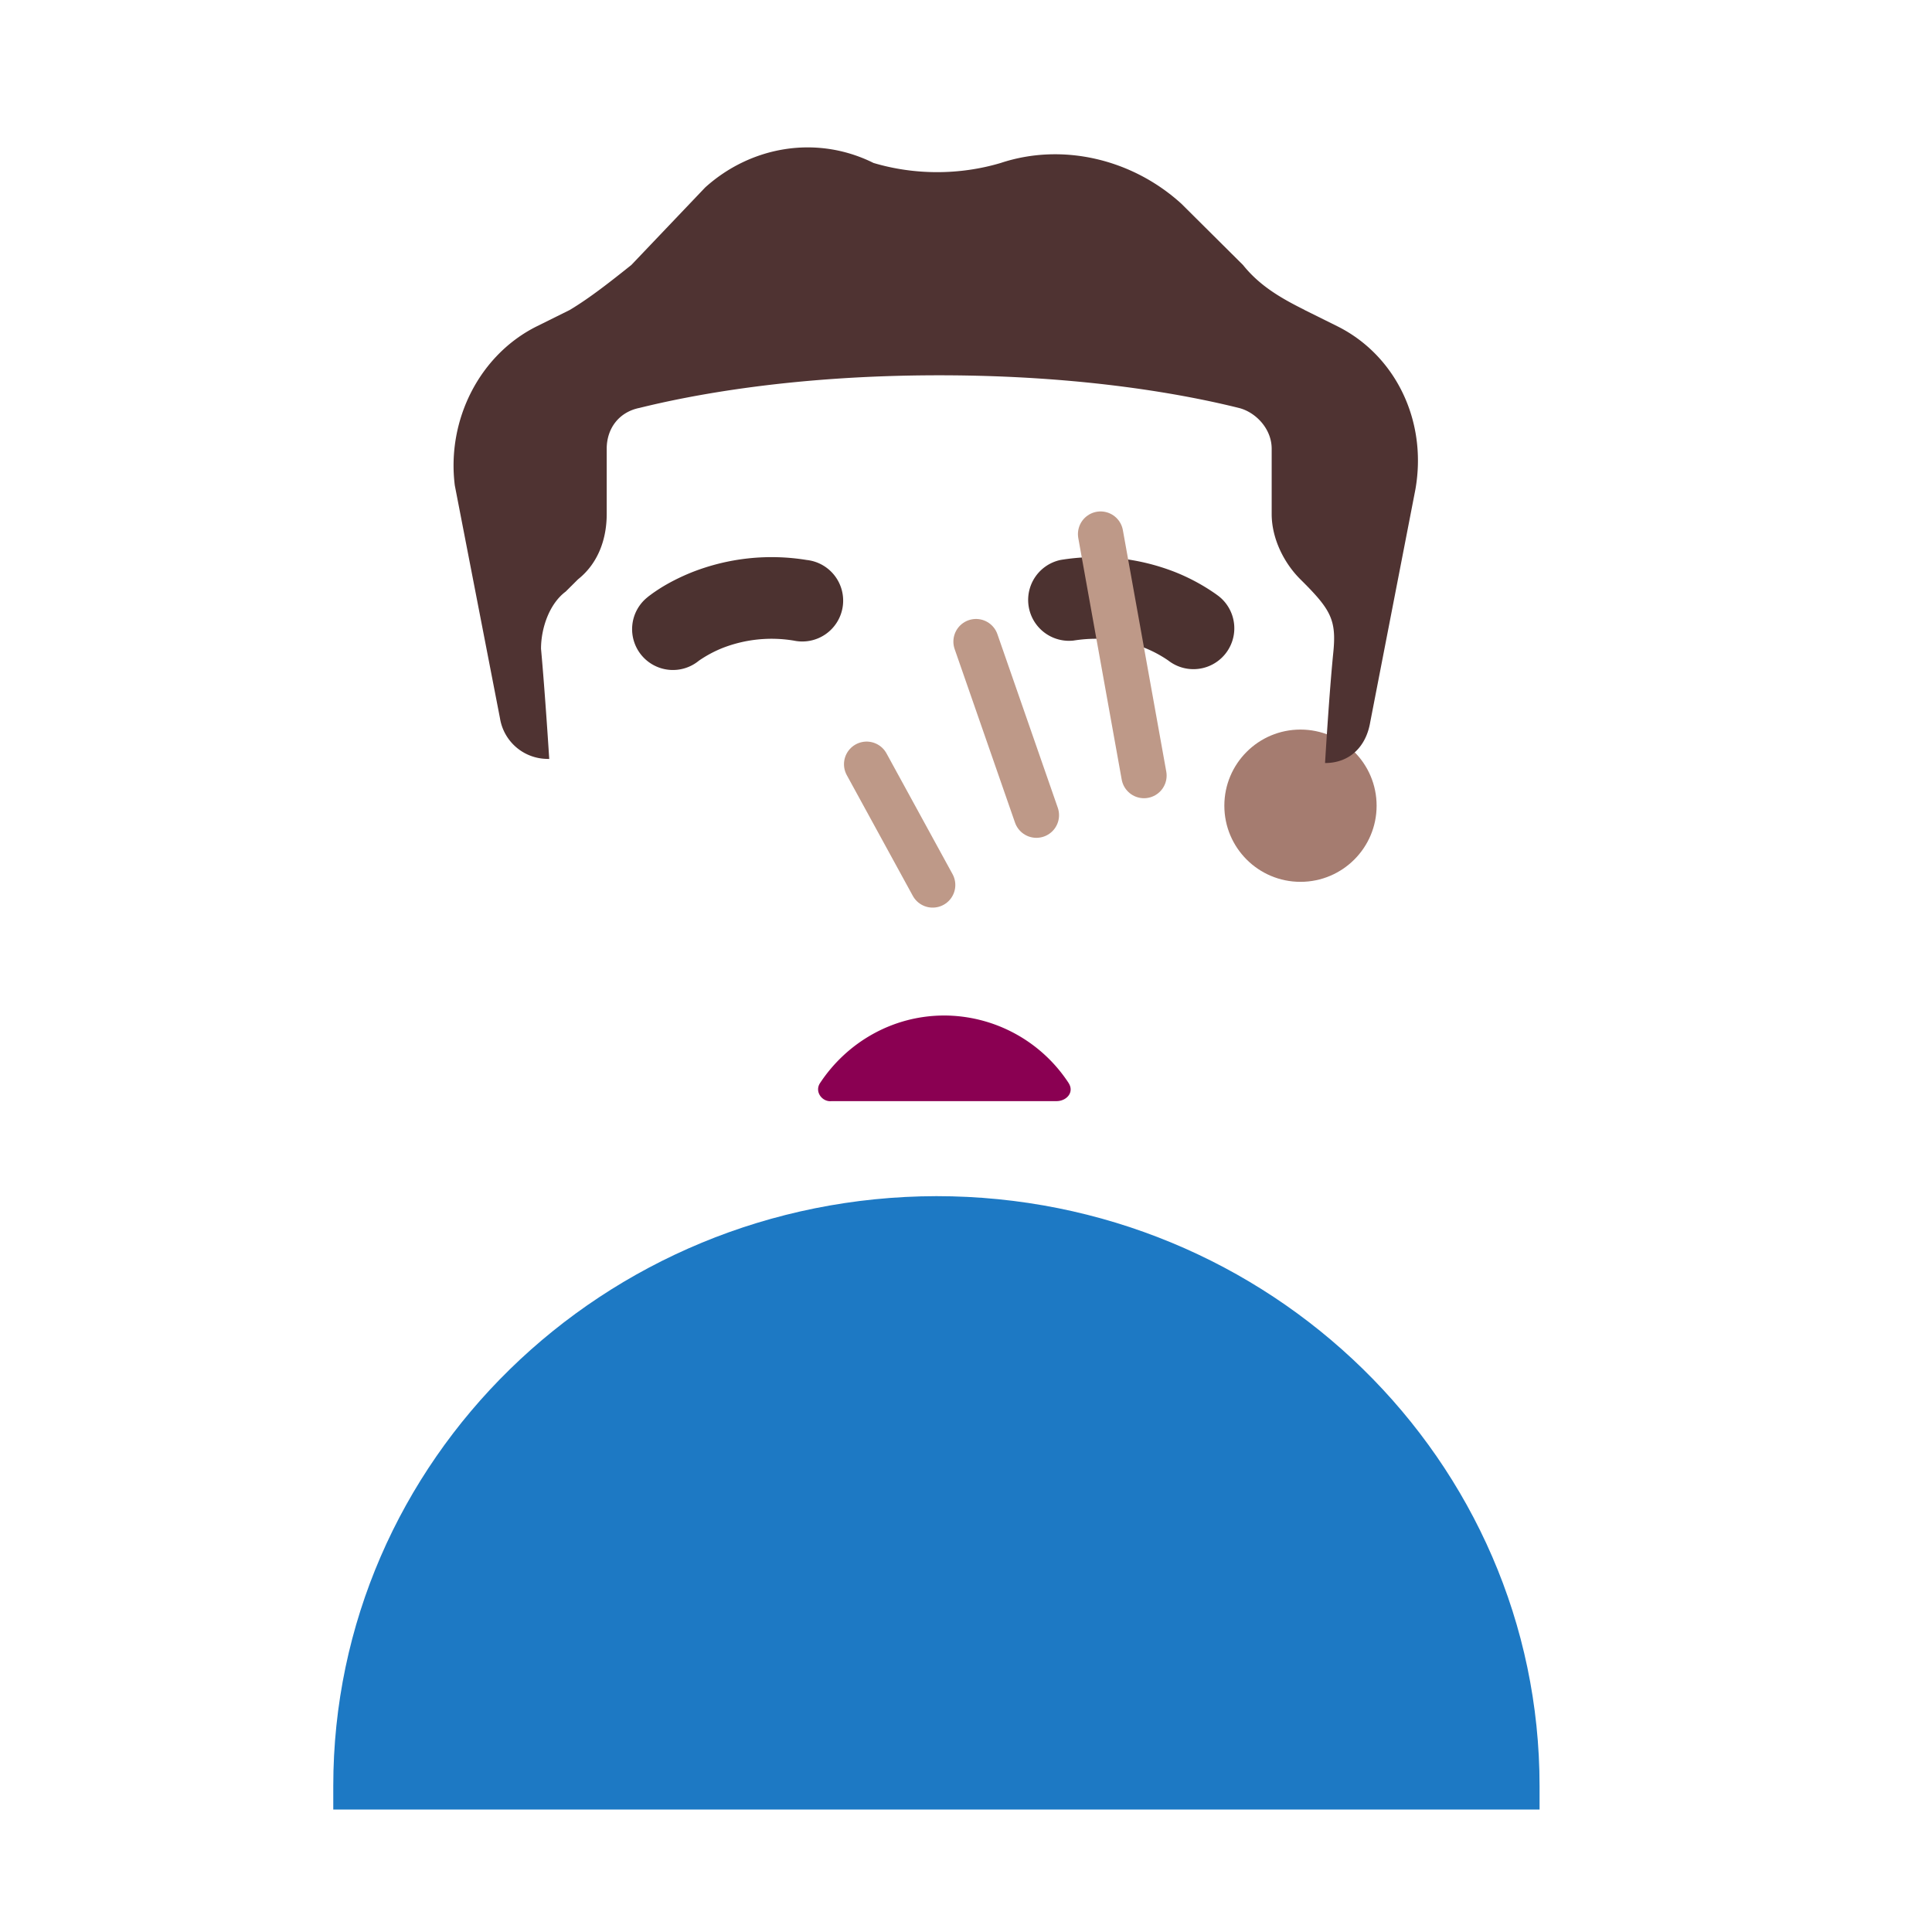 <svg xmlns="http://www.w3.org/2000/svg" width="3em" height="3em" viewBox="0 0 32 32"><g fill="none"><g filter="url(#)"><path fill="#1D79C4" d="M25.5 29.972v-.39c0-5.39-4.47-9.77-9.99-9.77c-5.52.01-9.99 4.38-9.99 9.77v.39z"/><path fill="url(#)" d="M25.5 29.972v-.39c0-5.39-4.47-9.77-9.99-9.77c-5.52.01-9.99 4.38-9.99 9.77v.39z"/></g><path fill="url(#)" d="M25.5 29.972v-.39c0-5.39-4.47-9.77-9.99-9.77c-5.52.01-9.99 4.38-9.99 9.77v.39z"/><path fill="url(#)" d="M15.535 23.333c-1.438 0-2.605-.605-2.605-1.969V17.99c0-1.365 1.167-2.471 2.605-2.471c1.439 0 2.605 1.106 2.605 2.47v3.375c0 1.364-1.166 1.969-2.605 1.969"/><path fill="url(#)" d="M15.535 23.333c-1.438 0-2.605-.605-2.605-1.969V17.99c0-1.365 1.167-2.471 2.605-2.471c1.439 0 2.605 1.106 2.605 2.47v3.375c0 1.364-1.166 1.969-2.605 1.969"/><g filter="url(#)"><circle cx="9.481" cy="13.345" r="2.116" fill="url(#)"/></g><circle cx="9.481" cy="13.345" r="2.116" fill="url(#)"/><g filter="url(#)"><circle cx="9.481" cy="13.345" r="1.261" fill="url(#)"/></g><g filter="url(#)"><circle cx="21.54" cy="13.345" r="2.116" fill="url(#)"/><circle cx="21.54" cy="13.345" r="2.116" fill="url(#)"/></g><g filter="url(#)"><circle cx="21.54" cy="13.345" r="1.261" fill="#A57C70"/><circle cx="21.54" cy="13.345" r="1.261" fill="url(#)"/><circle cx="21.54" cy="13.345" r="1.261" fill="url(#)"/></g><g filter="url(#)"><path fill="url(#)" d="m9.034 12.569l.063.002s-.068-1.082-.136-1.826c0-.338.136-.743.408-.946l.204-.203c.34-.27.476-.676.476-1.082V7.433c0-.338.204-.609.543-.676c.816-.203 2.516-.541 4.964-.541s4.147.338 4.963.54c.272.068.544.339.544.677v1.081c0 .406.204.812.476 1.082c.637.446.597.691.544 1.217a59 59 0 0 0-.136 1.825h.023l-.337 5.018c-.203 2.243-1.967 3.806-4.07 3.806h-4.069c-2.17 0-3.866-1.563-4.069-3.806z"/><path fill="url(#)" d="m9.034 12.569l.063.002s-.068-1.082-.136-1.826c0-.338.136-.743.408-.946l.204-.203c.34-.27.476-.676.476-1.082V7.433c0-.338.204-.609.543-.676c.816-.203 2.516-.541 4.964-.541s4.147.338 4.963.54c.272.068.544.339.544.677v1.081c0 .406.204.812.476 1.082c.637.446.597.691.544 1.217a59 59 0 0 0-.136 1.825h.023l-.337 5.018c-.203 2.243-1.967 3.806-4.07 3.806h-4.069c-2.17 0-3.866-1.563-4.069-3.806z"/><path fill="url(#)" d="m9.034 12.569l.063.002s-.068-1.082-.136-1.826c0-.338.136-.743.408-.946l.204-.203c.34-.27.476-.676.476-1.082V7.433c0-.338.204-.609.543-.676c.816-.203 2.516-.541 4.964-.541s4.147.338 4.963.54c.272.068.544.339.544.677v1.081c0 .406.204.812.476 1.082c.637.446.597.691.544 1.217a59 59 0 0 0-.136 1.825h.023l-.337 5.018c-.203 2.243-1.967 3.806-4.07 3.806h-4.069c-2.17 0-3.866-1.563-4.069-3.806z"/></g><path fill="url(#)" d="M8.96 10.745c0-.338.137-.743.409-.946l.204-.203c.34-.27.476-.676.476-1.082V7.433c0-.338.204-.609.543-.676c.816-.203 2.516-.541 4.964-.541s4.147.338 4.963.54c.272.068.544.339.544.677v1.081c0 .406.204.812.476 1.082c.637.446.597.691.544 1.217a59 59 0 0 0-.136 1.825h.023l-.337 5.018c-.203 2.243-1.967 3.806-4.07 3.806h-4.069c-2.17 0-3.866-1.563-4.069-3.806c-.177-2.303-.254-4.612-.464-6.91"/><path fill="url(#)" d="M8.96 10.745c0-.338.137-.743.409-.946l.204-.203c.34-.27.476-.676.476-1.082V7.433c0-.338.204-.609.543-.676c.816-.203 2.516-.541 4.964-.541s4.147.338 4.963.54c.272.068.544.339.544.677v1.081c0 .406.204.812.476 1.082c.637.446.597.691.544 1.217a59 59 0 0 0-.136 1.825h.023l-.337 5.018c-.203 2.243-1.967 3.806-4.07 3.806h-4.069c-2.17 0-3.866-1.563-4.069-3.806c-.177-2.303-.254-4.612-.464-6.91"/><path fill="url(#)" d="M8.96 10.745c0-.338.137-.743.409-.946l.204-.203c.34-.27.476-.676.476-1.082V7.433c0-.338.204-.609.543-.676c.816-.203 2.516-.541 4.964-.541s4.147.338 4.963.54c.272.068.544.339.544.677v1.081c0 .406.204.812.476 1.082c.637.446.597.691.544 1.217a59 59 0 0 0-.136 1.825h.023l-.337 5.018c-.203 2.243-1.967 3.806-4.07 3.806h-4.069c-2.17 0-3.866-1.563-4.069-3.806c-.177-2.303-.254-4.612-.464-6.91"/><path fill="url(#)" d="M8.96 10.745c0-.338.137-.743.409-.946l.204-.203c.34-.27.476-.676.476-1.082V7.433c0-.338.204-.609.543-.676c.816-.203 2.516-.541 4.964-.541s4.147.338 4.963.54c.272.068.544.339.544.677v1.081c0 .406.204.812.476 1.082c.637.446.597.691.544 1.217a59 59 0 0 0-.136 1.825h.023l-.337 5.018c-.203 2.243-1.967 3.806-4.07 3.806h-4.069c-2.17 0-3.866-1.563-4.069-3.806c-.177-2.303-.254-4.612-.464-6.91"/><g filter="url(#)"><path fill="url(#)" d="m20.523 6.216l-3.9 1.3a1.328 1.328 0 0 0 .595 2.575l3.879-.52z"/></g><g filter="url(#)"><path fill="#4F3332" d="m21.607 5.134l.544.27c.952.474 1.496 1.555 1.292 2.705l-.748 3.853c-.067.398-.33.666-.725.676h-.023s.068-1.15.136-1.825c.056-.55-.04-.717-.544-1.217c-.272-.27-.476-.676-.476-1.082V7.433c0-.338-.272-.609-.543-.676c-.816-.203-2.516-.541-4.964-.541s-4.147.338-4.963.54c-.34.068-.544.339-.544.677v1.081c0 .406-.136.812-.476 1.082l-.204.203c-.272.203-.408.608-.408.946c.068.744.136 1.826.136 1.826l-.062-.002a.8.8 0 0 1-.754-.674L7.533 8.04c-.136-1.082.408-2.163 1.36-2.636l.544-.27c.34-.204.68-.474 1.02-.745l1.223-1.284c.748-.676 1.836-.879 2.788-.406c.68.203 1.428.203 2.108 0c1.02-.338 2.176-.067 2.992.676l1.02 1.014c.271.338.611.541 1.02.744"/><path fill="url(#)" d="m21.607 5.134l.544.27c.952.474 1.496 1.555 1.292 2.705l-.748 3.853c-.067.398-.33.666-.725.676h-.023s.068-1.15.136-1.825c.056-.55-.04-.717-.544-1.217c-.272-.27-.476-.676-.476-1.082V7.433c0-.338-.272-.609-.543-.676c-.816-.203-2.516-.541-4.964-.541s-4.147.338-4.963.54c-.34.068-.544.339-.544.677v1.081c0 .406-.136.812-.476 1.082l-.204.203c-.272.203-.408.608-.408.946c.068.744.136 1.826.136 1.826l-.062-.002a.8.8 0 0 1-.754-.674L7.533 8.04c-.136-1.082.408-2.163 1.36-2.636l.544-.27c.34-.204.68-.474 1.02-.745l1.223-1.284c.748-.676 1.836-.879 2.788-.406c.68.203 1.428.203 2.108 0c1.02-.338 2.176-.067 2.992.676l1.02 1.014c.271.338.611.541 1.02.744"/><path fill="url(#)" d="m21.607 5.134l.544.27c.952.474 1.496 1.555 1.292 2.705l-.748 3.853c-.067.398-.33.666-.725.676h-.023s.068-1.15.136-1.825c.056-.55-.04-.717-.544-1.217c-.272-.27-.476-.676-.476-1.082V7.433c0-.338-.272-.609-.543-.676c-.816-.203-2.516-.541-4.964-.541s-4.147.338-4.963.54c-.34.068-.544.339-.544.677v1.081c0 .406-.136.812-.476 1.082l-.204.203c-.272.203-.408.608-.408.946c.068.744.136 1.826.136 1.826l-.062-.002a.8.8 0 0 1-.754-.674L7.533 8.04c-.136-1.082.408-2.163 1.36-2.636l.544-.27c.34-.204.68-.474 1.02-.745l1.223-1.284c.748-.676 1.836-.879 2.788-.406c.68.203 1.428.203 2.108 0c1.02-.338 2.176-.067 2.992.676l1.02 1.014c.271.338.611.541 1.02.744"/><path fill="url(#)" d="m21.607 5.134l.544.27c.952.474 1.496 1.555 1.292 2.705l-.748 3.853c-.067.398-.33.666-.725.676h-.023s.068-1.15.136-1.825c.056-.55-.04-.717-.544-1.217c-.272-.27-.476-.676-.476-1.082V7.433c0-.338-.272-.609-.543-.676c-.816-.203-2.516-.541-4.964-.541s-4.147.338-4.963.54c-.34.068-.544.339-.544.677v1.081c0 .406-.136.812-.476 1.082l-.204.203c-.272.203-.408.608-.408.946c.068.744.136 1.826.136 1.826l-.062-.002a.8.8 0 0 1-.754-.674L7.533 8.04c-.136-1.082.408-2.163 1.36-2.636l.544-.27c.34-.204.68-.474 1.02-.745l1.223-1.284c.748-.676 1.836-.879 2.788-.406c.68.203 1.428.203 2.108 0c1.02-.338 2.176-.067 2.992.676l1.02 1.014c.271.338.611.541 1.02.744"/><path fill="url(#)" d="m21.607 5.134l.544.27c.952.474 1.496 1.555 1.292 2.705l-.748 3.853c-.067.398-.33.666-.725.676h-.023s.068-1.15.136-1.825c.056-.55-.04-.717-.544-1.217c-.272-.27-.476-.676-.476-1.082V7.433c0-.338-.272-.609-.543-.676c-.816-.203-2.516-.541-4.964-.541s-4.147.338-4.963.54c-.34.068-.544.339-.544.677v1.081c0 .406-.136.812-.476 1.082l-.204.203c-.272.203-.408.608-.408.946c.068.744.136 1.826.136 1.826l-.062-.002a.8.8 0 0 1-.754-.674L7.533 8.04c-.136-1.082.408-2.163 1.36-2.636l.544-.27c.34-.204.68-.474 1.02-.745l1.223-1.284c.748-.676 1.836-.879 2.788-.406c.68.203 1.428.203 2.108 0c1.02-.338 2.176-.067 2.992.676l1.02 1.014c.271.338.611.541 1.02.744"/></g><g filter="url(#)"><path fill="#4C3230" d="M20.214 9.897h-.002l-.002-.003l-.006-.004l-.015-.013l-.046-.034a3.3 3.3 0 0 0-.683-.369a3.6 3.6 0 0 0-1.891-.2a.677.677 0 0 0 .21 1.336c.505-.08.909.013 1.184.122a2 2 0 0 1 .38.203l.01.007a.677.677 0 0 0 .86-1.045"/><path fill="url(#)" d="M20.214 9.897h-.002l-.002-.003l-.006-.004l-.015-.013l-.046-.034a3.3 3.3 0 0 0-.683-.369a3.6 3.6 0 0 0-1.891-.2a.677.677 0 0 0 .21 1.336c.505-.08.909.013 1.184.122a2 2 0 0 1 .38.203l.01.007a.677.677 0 0 0 .86-1.045"/></g><g filter="url(#)"><path fill="#4C3230" d="M10.716 9.898h.002l.002-.003l.006-.004l.015-.013l.046-.034q.055-.041.15-.102c.126-.079.306-.177.532-.267a3.6 3.6 0 0 1 1.892-.2a.677.677 0 1 1-.21 1.336a2.24 2.24 0 0 0-1.184.122a2 2 0 0 0-.391.21a.676.676 0 0 1-.86-1.044"/><path fill="url(#)" d="M10.716 9.898h.002l.002-.003l.006-.004l.015-.013l.046-.034q.055-.041.15-.102c.126-.079.306-.177.532-.267a3.6 3.6 0 0 1 1.892-.2a.677.677 0 1 1-.21 1.336a2.24 2.24 0 0 0-1.184.122a2 2 0 0 0-.391.21a.676.676 0 0 1-.86-1.044"/></g><g filter="url(#)"><path stroke="url(#)" stroke-linecap="round" stroke-width=".5" d="M17.604 9.714c.545-.095 1.608-.068 2.344.504"/></g><g filter="url(#)"><path stroke="url(#)" stroke-linecap="round" stroke-width=".5" d="M10.988 10.371c.415-.366 1.32-.752 2.443-.573"/></g><g filter="url(#)"><path stroke="url(#)" stroke-linecap="round" stroke-width=".25" d="M9.753 7.246v1.138c-.01.189-.089.61-.327.788"/></g><path fill="url(#)" d="M21.106 14.284a2 2 0 0 0 1.09-.373v1.123a2.62 2.62 0 0 1-1.616 2.435c.205-.437.346-.914.417-1.423z"/><path fill="url(#)" d="M21.106 14.284a2 2 0 0 0 1.09-.373v1.123a2.62 2.62 0 0 1-1.616 2.435c.205-.437.346-.914.417-1.423z"/><g filter="url(#)"><path fill="url(#)" d="M16.95 8.508a.946.946 0 0 1 1.108.75l.356 1.849l-.086-1.383a.946.946 0 1 1 1.888-.117l.197 3.17l.327-.675a.989.989 0 1 1 1.78.863l-.817 1.684c-.174.42-.182.807-.19 1.218c-.009.374-.017.767-.152 1.221c-.236.796-.707 1.434-.913 1.653l-2.634.752c-2.028-.497-2.646-1.652-2.982-2.62a13 13 0 0 0-.659-1.585l-1.161-2.238a.946.946 0 1 1 1.678-.871l.194.371l-.463-1.348a.946.946 0 1 1 1.79-.614l.404 1.18l-.414-2.152a.946.946 0 0 1 .75-1.108"/></g><g filter="url(#)"><path fill="url(#)" fill-rule="evenodd" d="M14.575 12.542c.15.109.184.319.074.469a2.02 2.02 0 0 1-1.641.828a2.05 2.05 0 0 1-1.639-.824a.336.336 0 1 1 .538-.403c.256.34.656.555 1.1.555c.457 0 .855-.216 1.099-.551a.337.337 0 0 1 .47-.075" clip-rule="evenodd"/></g><path fill="#8A0052" d="M17.701 17.94a2.47 2.47 0 0 0-2.06-1.12c-.861 0-1.618.45-2.059 1.12c-.095.144.039.317.192.298H17.5c.164 0 .297-.144.201-.297"/><g filter="url(#)"><path fill="url(#)" d="M17.678 7.71a1.1 1.1 0 0 1 1.288.871l.415 2.15l-.1-1.608a1.1 1.1 0 1 1 2.195-.136l.23 3.687l.38-.785a1.15 1.15 0 1 1 2.07 1.004l-.95 1.957c-.203.49-.212.94-.222 1.417c-.01.436-.019.893-.176 1.421c-.275.925-.823 1.667-1.062 1.922l-3.063.875c-2.36-.578-3.078-1.922-3.469-3.047a15.5 15.5 0 0 0-.765-1.844l-1.351-2.602a1.1 1.1 0 0 1 1.952-1.014l.225.432l-.539-1.568a1.1 1.1 0 0 1 2.081-.714l.471 1.372l-.482-2.502a1.1 1.1 0 0 1 .872-1.289"/><path fill="url(#)" d="M17.678 7.71a1.1 1.1 0 0 1 1.288.871l.415 2.15l-.1-1.608a1.1 1.1 0 1 1 2.195-.136l.23 3.687l.38-.785a1.15 1.15 0 1 1 2.07 1.004l-.95 1.957c-.203.49-.212.94-.222 1.417c-.01.436-.019.893-.176 1.421c-.275.925-.823 1.667-1.062 1.922l-3.063.875c-2.36-.578-3.078-1.922-3.469-3.047a15.5 15.5 0 0 0-.765-1.844l-1.351-2.602a1.1 1.1 0 0 1 1.952-1.014l.225.432l-.539-1.568a1.1 1.1 0 0 1 2.081-.714l.471 1.372l-.482-2.502a1.1 1.1 0 0 1 .872-1.289"/><path fill="url(#)" d="M17.678 7.71a1.1 1.1 0 0 1 1.288.871l.415 2.15l-.1-1.608a1.1 1.1 0 1 1 2.195-.136l.23 3.687l.38-.785a1.15 1.15 0 1 1 2.07 1.004l-.95 1.957c-.203.49-.212.94-.222 1.417c-.01.436-.019.893-.176 1.421c-.275.925-.823 1.667-1.062 1.922l-3.063.875c-2.36-.578-3.078-1.922-3.469-3.047a15.5 15.5 0 0 0-.765-1.844l-1.351-2.602a1.1 1.1 0 0 1 1.952-1.014l.225.432l-.539-1.568a1.1 1.1 0 0 1 2.081-.714l.471 1.372l-.482-2.502a1.1 1.1 0 0 1 .872-1.289"/><path fill="url(#)" d="M17.678 7.71a1.1 1.1 0 0 1 1.288.871l.415 2.15l-.1-1.608a1.1 1.1 0 1 1 2.195-.136l.23 3.687l.38-.785a1.15 1.15 0 1 1 2.07 1.004l-.95 1.957c-.203.49-.212.94-.222 1.417c-.01.436-.019.893-.176 1.421c-.275.925-.823 1.667-1.062 1.922l-3.063.875c-2.36-.578-3.078-1.922-3.469-3.047a15.5 15.5 0 0 0-.765-1.844l-1.351-2.602a1.1 1.1 0 0 1 1.952-1.014l.225.432l-.539-1.568a1.1 1.1 0 0 1 2.081-.714l.471 1.372l-.482-2.502a1.1 1.1 0 0 1 .872-1.289"/><path fill="url(#)" d="M17.678 7.71a1.1 1.1 0 0 1 1.288.871l.415 2.15l-.1-1.608a1.1 1.1 0 1 1 2.195-.136l.23 3.687l.38-.785a1.15 1.15 0 1 1 2.07 1.004l-.95 1.957c-.203.49-.212.94-.222 1.417c-.01.436-.019.893-.176 1.421c-.275.925-.823 1.667-1.062 1.922l-3.063.875c-2.36-.578-3.078-1.922-3.469-3.047a15.5 15.5 0 0 0-.765-1.844l-1.351-2.602a1.1 1.1 0 0 1 1.952-1.014l.225.432l-.539-1.568a1.1 1.1 0 0 1 2.081-.714l.471 1.372l-.482-2.502a1.1 1.1 0 0 1 .872-1.289"/></g><path fill="url(#)" d="M17.678 7.71a1.1 1.1 0 0 1 1.288.871l.415 2.15l-.1-1.608a1.1 1.1 0 1 1 2.195-.136l.23 3.687l.38-.785a1.15 1.15 0 1 1 2.07 1.004l-.95 1.957c-.203.49-.212.94-.222 1.417c-.01.436-.019.893-.176 1.421c-.275.925-.823 1.667-1.062 1.922l-3.063.875c-2.36-.578-3.078-1.922-3.469-3.047a15.5 15.5 0 0 0-.765-1.844l-1.351-2.602a1.1 1.1 0 0 1 1.952-1.014l.225.432l-.539-1.568a1.1 1.1 0 0 1 2.081-.714l.471 1.372l-.482-2.502a1.1 1.1 0 0 1 .872-1.289"/><path fill="url(#)" d="M17.678 7.71a1.1 1.1 0 0 1 1.288.871l.415 2.15l-.1-1.608a1.1 1.1 0 1 1 2.195-.136l.23 3.687l.38-.785a1.15 1.15 0 1 1 2.07 1.004l-.95 1.957c-.203.49-.212.94-.222 1.417c-.01.436-.019.893-.176 1.421c-.275.925-.823 1.667-1.062 1.922l-3.063.875c-2.36-.578-3.078-1.922-3.469-3.047a15.5 15.5 0 0 0-.765-1.844l-1.351-2.602a1.1 1.1 0 0 1 1.952-1.014l.225.432l-.539-1.568a1.1 1.1 0 0 1 2.081-.714l.471 1.372l-.482-2.502a1.1 1.1 0 0 1 .872-1.289"/><path fill="url(#)" d="M17.678 7.71a1.1 1.1 0 0 1 1.288.871l.415 2.15l-.1-1.608a1.1 1.1 0 1 1 2.195-.136l.23 3.687l.38-.785a1.15 1.15 0 1 1 2.07 1.004l-.95 1.957c-.203.49-.212.94-.222 1.417c-.01.436-.019.893-.176 1.421c-.275.925-.823 1.667-1.062 1.922l-3.063.875c-2.36-.578-3.078-1.922-3.469-3.047a15.5 15.5 0 0 0-.765-1.844l-1.351-2.602a1.1 1.1 0 0 1 1.952-1.014l.225.432l-.539-1.568a1.1 1.1 0 0 1 2.081-.714l.471 1.372l-.482-2.502a1.1 1.1 0 0 1 .872-1.289"/><path fill="url(#)" d="M17.678 7.71a1.1 1.1 0 0 1 1.288.871l.415 2.15l-.1-1.608a1.1 1.1 0 1 1 2.195-.136l.23 3.687l.38-.785a1.15 1.15 0 1 1 2.07 1.004l-.95 1.957c-.203.49-.212.94-.222 1.417c-.01.436-.019.893-.176 1.421c-.275.925-.823 1.667-1.062 1.922l-3.063.875c-2.36-.578-3.078-1.922-3.469-3.047a15.5 15.5 0 0 0-.765-1.844l-1.351-2.602a1.1 1.1 0 0 1 1.952-1.014l.225.432l-.539-1.568a1.1 1.1 0 0 1 2.081-.714l.471 1.372l-.482-2.502a1.1 1.1 0 0 1 .872-1.289"/><path fill="url(#)" d="M17.678 7.71a1.1 1.1 0 0 1 1.288.871l.415 2.15l-.1-1.608a1.1 1.1 0 1 1 2.195-.136l.23 3.687l.38-.785a1.15 1.15 0 1 1 2.07 1.004l-.95 1.957c-.203.49-.212.94-.222 1.417c-.01.436-.019.893-.176 1.421c-.275.925-.823 1.667-1.062 1.922l-3.063.875c-2.36-.578-3.078-1.922-3.469-3.047a15.5 15.5 0 0 0-.765-1.844l-1.351-2.602a1.1 1.1 0 0 1 1.952-1.014l.225.432l-.539-1.568a1.1 1.1 0 0 1 2.081-.714l.471 1.372l-.482-2.502a1.1 1.1 0 0 1 .872-1.289"/><path fill="url(#)" d="M17.39 20.468a.25.25 0 0 1 .182-.302l4.733-1.205a.25.25 0 0 1 .305.184l.274 1.13l-5.229 1.267z"/><path fill="url(#)" d="M17.39 20.468a.25.25 0 0 1 .182-.302l4.733-1.205a.25.25 0 0 1 .305.184l.274 1.13l-5.229 1.267z"/><path fill="url(#)" d="M16.827 22.542a1 1 0 0 1 .723-1.221l5.303-1.339a1 1 0 0 1 1.213.718l2.414 9.29h-7.719z"/><path fill="url(#)" d="M16.827 22.542a1 1 0 0 1 .723-1.221l5.303-1.339a1 1 0 0 1 1.213.718l2.414 9.29h-7.719z"/><path fill="url(#)" d="M16.827 22.542a1 1 0 0 1 .723-1.221l5.303-1.339a1 1 0 0 1 1.213.718l2.414 9.29h-7.719z"/><path fill="url(#)" d="M16.827 22.542a1 1 0 0 1 .723-1.221l5.303-1.339a1 1 0 0 1 1.213.718l2.414 9.29h-7.719z"/><g filter="url(#)"><path stroke="#BE9988" stroke-linecap="round" stroke-width=".75" d="m18.229 8.846l.719 4"/></g><g filter="url(#)"><path stroke="#BE9988" stroke-linecap="round" stroke-width=".75" d="m16.166 10.627l1 2.875"/></g><g filter="url(#)"><path stroke="#BE9988" stroke-linecap="round" stroke-width=".75" d="m14.354 12.658l1.094 2"/></g><g filter="url(#)"><path stroke="url(#)" stroke-linecap="round" stroke-width=".75" d="m23.386 12.532l-.937 1.89a3.56 3.56 0 0 0-.36 1.782c.079.968-.265 1.828-.64 2.234"/></g><g filter="url(#)"><path stroke="url(#)" stroke-linecap="round" stroke-width=".75" d="m20.59 8.844l.671 8.438"/></g><defs><radialGradient id="" cx="0" cy="0" r="1" gradientTransform="matrix(-6.387 2.453 -5.572 -14.508 20.895 26.375)" gradientUnits="userSpaceOnUse"><stop offset=".52" stop-color="#1D6FC7"/><stop offset="1" stop-color="#1D6FC7" stop-opacity="0"/></radialGradient><radialGradient id="" cx="0" cy="0" r="1" gradientTransform="matrix(0 4.844 -6.978 0 15.51 18.173)" gradientUnits="userSpaceOnUse"><stop offset=".503" stop-color="#115284"/><stop offset="1" stop-color="#115284" stop-opacity="0"/></radialGradient><radialGradient id="" cx="0" cy="0" r="1" gradientTransform="matrix(2.328 3.406 -3.857 2.636 14.223 20.723)" gradientUnits="userSpaceOnUse"><stop offset=".191" stop-color="#804760"/><stop offset=".878" stop-color="#966B73"/></radialGradient><radialGradient id="" cx="0" cy="0" r="1" gradientTransform="matrix(2.224 0 0 3.893 7.364 13.345)" gradientUnits="userSpaceOnUse"><stop offset=".351" stop-color="#865D5F"/><stop offset="1" stop-color="#76594A"/></radialGradient><radialGradient id="" cx="0" cy="0" r="1" gradientTransform="rotate(-124.98 8.766 5.262)scale(2.1)" gradientUnits="userSpaceOnUse"><stop offset=".34" stop-color="#834E63"/><stop offset="1" stop-color="#834E63" stop-opacity="0"/></radialGradient><radialGradient id="" cx="0" cy="0" r="1" gradientTransform="matrix(1.048 -.763 .871 1.196 22.011 13.01)" gradientUnits="userSpaceOnUse"><stop offset=".543" stop-color="#8F6459"/><stop offset="1" stop-color="#8F6459" stop-opacity="0"/></radialGradient><radialGradient id="" cx="0" cy="0" r="1" gradientTransform="matrix(1.041 -1.915 1.121 .609 21.487 14.386)" gradientUnits="userSpaceOnUse"><stop offset=".755" stop-color="#8A5D55" stop-opacity="0"/><stop offset=".916" stop-color="#8A5D55"/></radialGradient><radialGradient id="" cx="0" cy="0" r="1" gradientTransform="matrix(.329 .325 -.419 .424 21.54 13.345)" gradientUnits="userSpaceOnUse"><stop stop-color="#895F52"/><stop offset="1" stop-color="#895F52" stop-opacity="0"/></radialGradient><radialGradient id="" cx="0" cy="0" r="1" gradientTransform="matrix(0 -1.657 2.039 0 18.473 11.733)" gradientUnits="userSpaceOnUse"><stop stop-color="#AB7773"/><stop offset="1" stop-color="#AB7773" stop-opacity="0"/></radialGradient><radialGradient id="" cx="0" cy="0" r="1" gradientTransform="matrix(0 -1.742 2.166 0 12.695 11.903)" gradientUnits="userSpaceOnUse"><stop stop-color="#8F5D65"/><stop offset="1" stop-color="#8F5D65" stop-opacity="0"/></radialGradient><radialGradient id="" cx="0" cy="0" r="1" gradientTransform="matrix(0 10.557 -13.085 0 15.336 11.401)" gradientUnits="userSpaceOnUse"><stop offset=".554" stop-color="#864C6D" stop-opacity="0"/><stop offset="1" stop-color="#8E508F"/></radialGradient><radialGradient id="" cx="0" cy="0" r="1" gradientTransform="rotate(-129.472 12.583 4.668)scale(4.817 3.946)" gradientUnits="userSpaceOnUse"><stop stop-color="#824D63"/><stop offset="1" stop-color="#824D63" stop-opacity="0"/></radialGradient><radialGradient id="" cx="0" cy="0" r="1" gradientTransform="matrix(1.011 -3.748 1.39 .375 21.007 8.14)" gradientUnits="userSpaceOnUse"><stop stop-color="#554042"/><stop offset="1" stop-color="#554042" stop-opacity="0"/></radialGradient><radialGradient id="" cx="0" cy="0" r="1" gradientTransform="matrix(4.848 .446 -.24 2.607 18.925 5.91)" gradientUnits="userSpaceOnUse"><stop offset=".122" stop-color="#644949"/><stop offset="1" stop-color="#644949" stop-opacity="0"/></radialGradient><radialGradient id="" cx="0" cy="0" r="1" gradientTransform="matrix(0 2.128 -3.296 0 15.499 2.442)" gradientUnits="userSpaceOnUse"><stop stop-color="#624C49"/><stop offset="1" stop-color="#624C49" stop-opacity="0"/></radialGradient><radialGradient id="" cx="0" cy="0" r="1" gradientTransform="matrix(3.896 -2.855 4.474 6.104 7.324 11.085)" gradientUnits="userSpaceOnUse"><stop stop-color="#4E3C3A"/><stop offset="1" stop-color="#4E3C3A" stop-opacity="0"/></radialGradient><radialGradient id="" cx="0" cy="0" r="1" gradientTransform="rotate(-80.201 15.653 -5.69)scale(.776 2.296)" gradientUnits="userSpaceOnUse"><stop stop-color="#422235"/><stop offset="1" stop-color="#422235" stop-opacity="0"/></radialGradient><radialGradient id="" cx="0" cy="0" r="1" gradientTransform="matrix(.132 -.765 2.262 .391 12.07 10.703)" gradientUnits="userSpaceOnUse"><stop stop-color="#422235"/><stop offset="1" stop-color="#422235" stop-opacity="0"/></radialGradient><radialGradient id="" cx="0" cy="0" r="1" gradientTransform="matrix(-.93 3.821 -4.539 -1.105 21.934 13.911)" gradientUnits="userSpaceOnUse"><stop offset=".043" stop-color="#FFC135"/><stop offset=".909" stop-color="#E26839"/></radialGradient><radialGradient id="" cx="0" cy="0" r="1" gradientTransform="matrix(.354 .485 -.412 .301 21.035 14.235)" gradientUnits="userSpaceOnUse"><stop stop-color="#E18C2A"/><stop offset="1" stop-color="#E18C2A" stop-opacity="0"/></radialGradient><radialGradient id="" cx="0" cy="0" r="1" gradientTransform="matrix(1.602 1.228 -.501 .653 11.504 12.339)" gradientUnits="userSpaceOnUse"><stop stop-color="#3C3133"/><stop offset="1" stop-color="#22141E"/></radialGradient><radialGradient id="" cx="0" cy="0" r="1" gradientTransform="rotate(103.362 5.63 14.2)scale(9.187 8.111)" gradientUnits="userSpaceOnUse"><stop offset=".747" stop-color="#B5867D"/><stop offset="1" stop-color="#936176"/></radialGradient><radialGradient id="" cx="0" cy="0" r="1" gradientTransform="matrix(.986 2.572 -.424 .163 15.01 11.647)" gradientUnits="userSpaceOnUse"><stop offset=".126" stop-color="#814F4F"/><stop offset="1" stop-color="#814F4F" stop-opacity="0"/></radialGradient><radialGradient id="" cx="0" cy="0" r="1" gradientTransform="matrix(.984 3.844 -.634 .162 16.824 9.579)" gradientUnits="userSpaceOnUse"><stop stop-color="#814F4F"/><stop offset="1" stop-color="#814F4F" stop-opacity="0"/></radialGradient><radialGradient id="" cx="0" cy="0" r="1" gradientTransform="matrix(.656 4.375 -.545 .082 19.105 8.766)" gradientUnits="userSpaceOnUse"><stop stop-color="#814F4F"/><stop offset="1" stop-color="#814F4F" stop-opacity="0"/></radialGradient><radialGradient id="" cx="0" cy="0" r="1" gradientTransform="rotate(98.227 6.56 15.043)scale(3.931 .494)" gradientUnits="userSpaceOnUse"><stop offset=".001" stop-color="#814F4F"/><stop offset="1" stop-color="#814F4F" stop-opacity="0"/></radialGradient><radialGradient id="" cx="0" cy="0" r="1" gradientTransform="matrix(.481 1.117 -1.401 .604 13.478 11.518)" gradientUnits="userSpaceOnUse"><stop stop-color="#86634E"/><stop offset="1" stop-color="#86634E" stop-opacity="0"/></radialGradient><radialGradient id="" cx="0" cy="0" r="1" gradientTransform="matrix(.418 1.871 -2.474 .553 15.259 9.084)" gradientUnits="userSpaceOnUse"><stop offset=".038" stop-color="#86634E"/><stop offset="1" stop-color="#86634E" stop-opacity="0"/></radialGradient><radialGradient id="" cx="0" cy="0" r="1" gradientTransform="matrix(.236 1.817 -2.402 .312 17.64 7.376)" gradientUnits="userSpaceOnUse"><stop offset=".038" stop-color="#86634E"/><stop offset="1" stop-color="#86634E" stop-opacity="0"/></radialGradient><radialGradient id="" cx="0" cy="0" r="1" gradientTransform="matrix(.2 1.962 -2.765 .282 20.51 7.54)" gradientUnits="userSpaceOnUse"><stop offset=".038" stop-color="#86634E"/><stop offset="1" stop-color="#86634E" stop-opacity="0"/></radialGradient><radialGradient id="" cx="0" cy="0" r="1" gradientTransform="matrix(-.799 1.344 -1.894 -1.126 23.944 11.082)" gradientUnits="userSpaceOnUse"><stop offset=".038" stop-color="#86634E"/><stop offset="1" stop-color="#86634E" stop-opacity="0"/></radialGradient><radialGradient id="" cx="0" cy="0" r="1" gradientTransform="rotate(165.742 9.577 11.268)scale(3.42 2.217)" gradientUnits="userSpaceOnUse"><stop stop-color="#489ED5"/><stop offset="1" stop-color="#20669E"/></radialGradient><radialGradient id="" cx="0" cy="0" r="1" gradientTransform="matrix(2.293 10.735 -3.155 .674 22.808 21.313)" gradientUnits="userSpaceOnUse"><stop stop-color="#47C9FF"/><stop offset="1" stop-color="#1C9AE9" stop-opacity="0"/></radialGradient><filter id="" width="20.98" height="11.16" x="5.52" y="19.812" color-interpolation-filters="sRGB" filterUnits="userSpaceOnUse"><feFlood flood-opacity="0" result="BackgroundImageFix"/><feBlend in="SourceGraphic" in2="BackgroundImageFix" result="shape"/><feColorMatrix in="SourceAlpha" result="hardAlpha" values="0 0 0 0 0 0 0 0 0 0 0 0 0 0 0 0 0 0 127 0"/><feOffset dx="1" dy="1"/><feGaussianBlur stdDeviation="1"/><feComposite in2="hardAlpha" k2="-1" k3="1" operator="arithmetic"/><feColorMatrix values="0 0 0 0 0.255 0 0 0 0 0.502 0 0 0 0 0.682 0 0 0 1 0"/><feBlend in2="shape" result="effect1_innerShadow_4002_4117"/></filter><filter id="" width="4.432" height="4.232" x="7.364" y="11.229" color-interpolation-filters="sRGB" filterUnits="userSpaceOnUse"><feFlood flood-opacity="0" result="BackgroundImageFix"/><feBlend in="SourceGraphic" in2="BackgroundImageFix" result="shape"/><feColorMatrix in="SourceAlpha" result="hardAlpha" values="0 0 0 0 0 0 0 0 0 0 0 0 0 0 0 0 0 0 127 0"/><feOffset dx=".2"/><feGaussianBlur stdDeviation=".15"/><feComposite in2="hardAlpha" k2="-1" k3="1" operator="arithmetic"/><feColorMatrix values="0 0 0 0 0.62 0 0 0 0 0.471 0 0 0 0 0.408 0 0 0 1 0"/><feBlend in2="shape" result="effect1_innerShadow_4002_4117"/></filter><filter id="" width="3.522" height="3.522" x="7.719" y="11.584" color-interpolation-filters="sRGB" filterUnits="userSpaceOnUse"><feFlood flood-opacity="0" result="BackgroundImageFix"/><feBlend in="SourceGraphic" in2="BackgroundImageFix" result="shape"/><feGaussianBlur result="effect1_foregroundBlur_4002_4117" stdDeviation=".25"/></filter><filter id="" width="4.482" height="4.482" x="19.423" y="10.979" color-interpolation-filters="sRGB" filterUnits="userSpaceOnUse"><feFlood flood-opacity="0" result="BackgroundImageFix"/><feBlend in="SourceGraphic" in2="BackgroundImageFix" result="shape"/><feColorMatrix in="SourceAlpha" result="hardAlpha" values="0 0 0 0 0 0 0 0 0 0 0 0 0 0 0 0 0 0 127 0"/><feOffset dx=".25" dy="-.25"/><feGaussianBlur stdDeviation=".25"/><feComposite in2="hardAlpha" k2="-1" k3="1" operator="arithmetic"/><feColorMatrix values="0 0 0 0 0.584 0 0 0 0 0.369 0 0 0 0 0.471 0 0 0 1 0"/><feBlend in2="shape" result="effect1_innerShadow_4002_4117"/></filter><filter id="" width="3.522" height="3.522" x="19.778" y="11.584" color-interpolation-filters="sRGB" filterUnits="userSpaceOnUse"><feFlood flood-opacity="0" result="BackgroundImageFix"/><feBlend in="SourceGraphic" in2="BackgroundImageFix" result="shape"/><feGaussianBlur result="effect1_foregroundBlur_4002_4117" stdDeviation=".25"/></filter><filter id="" width="13.149" height="15.496" x="8.961" y="6.216" color-interpolation-filters="sRGB" filterUnits="userSpaceOnUse"><feFlood flood-opacity="0" result="BackgroundImageFix"/><feBlend in="SourceGraphic" in2="BackgroundImageFix" result="shape"/><feColorMatrix in="SourceAlpha" result="hardAlpha" values="0 0 0 0 0 0 0 0 0 0 0 0 0 0 0 0 0 0 127 0"/><feOffset dy=".25"/><feGaussianBlur stdDeviation=".375"/><feComposite in2="hardAlpha" k2="-1" k3="1" operator="arithmetic"/><feColorMatrix values="0 0 0 0 0.306 0 0 0 0 0.2 0 0 0 0 0.173 0 0 0 1 0"/><feBlend in2="shape" result="effect1_innerShadow_4002_4117"/></filter><filter id="" width="9.382" height="7.887" x="13.714" y="4.216" color-interpolation-filters="sRGB" filterUnits="userSpaceOnUse"><feFlood flood-opacity="0" result="BackgroundImageFix"/><feBlend in="SourceGraphic" in2="BackgroundImageFix" result="shape"/><feGaussianBlur result="effect1_foregroundBlur_4002_4117" stdDeviation="1"/></filter><filter id="" width="15.973" height="10.696" x="7.512" y="1.942" color-interpolation-filters="sRGB" filterUnits="userSpaceOnUse"><feFlood flood-opacity="0" result="BackgroundImageFix"/><feBlend in="SourceGraphic" in2="BackgroundImageFix" result="shape"/><feColorMatrix in="SourceAlpha" result="hardAlpha" values="0 0 0 0 0 0 0 0 0 0 0 0 0 0 0 0 0 0 127 0"/><feOffset dy="-.5"/><feGaussianBlur stdDeviation=".375"/><feComposite in2="hardAlpha" k2="-1" k3="1" operator="arithmetic"/><feColorMatrix values="0 0 0 0 0.208 0 0 0 0 0.11 0 0 0 0 0.11 0 0 0 1 0"/><feBlend in2="shape" result="effect1_innerShadow_4002_4117"/></filter><filter id="" width="3.71" height="2.267" x="16.998" y="8.827" color-interpolation-filters="sRGB" filterUnits="userSpaceOnUse"><feFlood flood-opacity="0" result="BackgroundImageFix"/><feBlend in="SourceGraphic" in2="BackgroundImageFix" result="shape"/><feColorMatrix in="SourceAlpha" result="hardAlpha" values="0 0 0 0 0 0 0 0 0 0 0 0 0 0 0 0 0 0 127 0"/><feOffset dx=".25" dy="-.4"/><feGaussianBlur stdDeviation=".3"/><feComposite in2="hardAlpha" k2="-1" k3="1" operator="arithmetic"/><feColorMatrix values="0 0 0 0 0.255 0 0 0 0 0.157 0 0 0 0 0.153 0 0 0 1 0"/><feBlend in2="shape" result="effect1_innerShadow_4002_4117"/></filter><filter id="" width="3.71" height="2.267" x="10.472" y="8.827" color-interpolation-filters="sRGB" filterUnits="userSpaceOnUse"><feFlood flood-opacity="0" result="BackgroundImageFix"/><feBlend in="SourceGraphic" in2="BackgroundImageFix" result="shape"/><feColorMatrix in="SourceAlpha" result="hardAlpha" values="0 0 0 0 0 0 0 0 0 0 0 0 0 0 0 0 0 0 127 0"/><feOffset dx=".25" dy="-.4"/><feGaussianBlur stdDeviation=".3"/><feComposite in2="hardAlpha" k2="-1" k3="1" operator="arithmetic"/><feColorMatrix values="0 0 0 0 0.255 0 0 0 0 0.157 0 0 0 0 0.153 0 0 0 1 0"/><feBlend in2="shape" result="effect1_innerShadow_4002_4117"/></filter><filter id="" width="3.844" height="2.047" x="16.854" y="8.922" color-interpolation-filters="sRGB" filterUnits="userSpaceOnUse"><feFlood flood-opacity="0" result="BackgroundImageFix"/><feBlend in="SourceGraphic" in2="BackgroundImageFix" result="shape"/><feGaussianBlur result="effect1_foregroundBlur_4002_4117" stdDeviation=".25"/></filter><filter id="" width="3.943" height="2.119" x="10.238" y="9.003" color-interpolation-filters="sRGB" filterUnits="userSpaceOnUse"><feFlood flood-opacity="0" result="BackgroundImageFix"/><feBlend in="SourceGraphic" in2="BackgroundImageFix" result="shape"/><feGaussianBlur result="effect1_foregroundBlur_4002_4117" stdDeviation=".25"/></filter><filter id="" width="1.077" height="2.676" x="9.051" y="6.871" color-interpolation-filters="sRGB" filterUnits="userSpaceOnUse"><feFlood flood-opacity="0" result="BackgroundImageFix"/><feBlend in="SourceGraphic" in2="BackgroundImageFix" result="shape"/><feGaussianBlur result="effect1_foregroundBlur_4002_4117" stdDeviation=".125"/></filter><filter id="" width="12.214" height="13.502" x="11.655" y="7.241" color-interpolation-filters="sRGB" filterUnits="userSpaceOnUse"><feFlood flood-opacity="0" result="BackgroundImageFix"/><feBlend in="SourceGraphic" in2="BackgroundImageFix" result="shape"/><feGaussianBlur result="effect1_foregroundBlur_4002_4117" stdDeviation=".625"/></filter><filter id="" width="3.412" height="1.462" x="11.302" y="12.377" color-interpolation-filters="sRGB" filterUnits="userSpaceOnUse"><feFlood flood-opacity="0" result="BackgroundImageFix"/><feBlend in="SourceGraphic" in2="BackgroundImageFix" result="shape"/><feColorMatrix in="SourceAlpha" result="hardAlpha" values="0 0 0 0 0 0 0 0 0 0 0 0 0 0 0 0 0 0 127 0"/><feOffset dy="-.1"/><feGaussianBlur stdDeviation=".1"/><feComposite in2="hardAlpha" k2="-1" k3="1" operator="arithmetic"/><feColorMatrix values="0 0 0 0 0.047 0 0 0 0 0.024 0 0 0 0 0.063 0 0 0 1 0"/><feBlend in2="shape" result="effect1_innerShadow_4002_4117"/></filter><filter id="" width="11.547" height="12.796" x="12.974" y="7.689" color-interpolation-filters="sRGB" filterUnits="userSpaceOnUse"><feFlood flood-opacity="0" result="BackgroundImageFix"/><feBlend in="SourceGraphic" in2="BackgroundImageFix" result="shape"/><feColorMatrix in="SourceAlpha" result="hardAlpha" values="0 0 0 0 0 0 0 0 0 0 0 0 0 0 0 0 0 0 127 0"/><feOffset dx=".25"/><feGaussianBlur stdDeviation=".75"/><feComposite in2="hardAlpha" k2="-1" k3="1" operator="arithmetic"/><feColorMatrix values="0 0 0 0 0.576 0 0 0 0 0.392 0 0 0 0 0.4 0 0 0 1 0"/><feBlend in2="shape" result="effect1_innerShadow_4002_4117"/><feColorMatrix in="SourceAlpha" result="hardAlpha" values="0 0 0 0 0 0 0 0 0 0 0 0 0 0 0 0 0 0 127 0"/><feOffset dx=".1"/><feGaussianBlur stdDeviation=".05"/><feComposite in2="hardAlpha" k2="-1" k3="1" operator="arithmetic"/><feColorMatrix values="0 0 0 0 0.6 0 0 0 0 0.416 0 0 0 0 0.416 0 0 0 1 0"/><feBlend in2="effect1_innerShadow_4002_4117" result="effect2_innerShadow_4002_4117"/></filter><filter id="" width="2.469" height="5.75" x="17.354" y="7.971" color-interpolation-filters="sRGB" filterUnits="userSpaceOnUse"><feFlood flood-opacity="0" result="BackgroundImageFix"/><feBlend in="SourceGraphic" in2="BackgroundImageFix" result="shape"/><feGaussianBlur result="effect1_foregroundBlur_4002_4117" stdDeviation=".25"/></filter><filter id="" width="2.75" height="4.625" x="15.291" y="9.752" color-interpolation-filters="sRGB" filterUnits="userSpaceOnUse"><feFlood flood-opacity="0" result="BackgroundImageFix"/><feBlend in="SourceGraphic" in2="BackgroundImageFix" result="shape"/><feGaussianBlur result="effect1_foregroundBlur_4002_4117" stdDeviation=".25"/></filter><filter id="" width="2.844" height="3.75" x="13.479" y="11.783" color-interpolation-filters="sRGB" filterUnits="userSpaceOnUse"><feFlood flood-opacity="0" result="BackgroundImageFix"/><feBlend in="SourceGraphic" in2="BackgroundImageFix" result="shape"/><feGaussianBlur result="effect1_foregroundBlur_4002_4117" stdDeviation=".25"/></filter><filter id="" width="3.688" height="7.656" x="20.574" y="11.657" color-interpolation-filters="sRGB" filterUnits="userSpaceOnUse"><feFlood flood-opacity="0" result="BackgroundImageFix"/><feBlend in="SourceGraphic" in2="BackgroundImageFix" result="shape"/><feGaussianBlur result="effect1_foregroundBlur_4002_4117" stdDeviation=".25"/></filter><filter id="" width="2.422" height="10.188" x="19.715" y="7.969" color-interpolation-filters="sRGB" filterUnits="userSpaceOnUse"><feFlood flood-opacity="0" result="BackgroundImageFix"/><feBlend in="SourceGraphic" in2="BackgroundImageFix" result="shape"/><feGaussianBlur result="effect1_foregroundBlur_4002_4117" stdDeviation=".25"/></filter><linearGradient id="" x1="12.581" x2="14.061" y1="21.52" y2="21.52" gradientUnits="userSpaceOnUse"><stop stop-color="#825757"/><stop offset="1" stop-color="#825757" stop-opacity="0"/></linearGradient><linearGradient id="" x1="9.481" x2="8.669" y1="13.698" y2="13.698" gradientUnits="userSpaceOnUse"><stop stop-color="#694448"/><stop offset="1" stop-color="#6E464D"/></linearGradient><linearGradient id="" x1="22.917" x2="21.879" y1="11.961" y2="15.177" gradientUnits="userSpaceOnUse"><stop stop-color="#CCA68C"/><stop offset="1" stop-color="#AE7F75"/></linearGradient><linearGradient id="" x1="20.615" x2="10.934" y1="13.839" y2="15.281" gradientUnits="userSpaceOnUse"><stop stop-color="#C69980"/><stop offset="1" stop-color="#916762"/></linearGradient><linearGradient id="" x1="8.659" x2="11.044" y1="17.256" y2="17.171" gradientUnits="userSpaceOnUse"><stop stop-color="#9B7569"/><stop offset="1" stop-color="#9B7569" stop-opacity="0"/></linearGradient><linearGradient id="" x1="21.736" x2="20.327" y1="16.19" y2="16.067" gradientUnits="userSpaceOnUse"><stop stop-color="#C1987F"/><stop offset="1" stop-color="#C1987F" stop-opacity="0"/></linearGradient><linearGradient id="" x1="14.825" x2="25.148" y1="10.055" y2="6.359" gradientUnits="userSpaceOnUse"><stop stop-color="#C89F8B"/><stop offset="1" stop-color="#C89F8B" stop-opacity="0"/></linearGradient><linearGradient id="" x1="19.267" x2="18.734" y1="9.837" y2="8.748" gradientUnits="userSpaceOnUse"><stop stop-color="#5B4545"/><stop offset="1" stop-color="#5B4545" stop-opacity="0"/></linearGradient><linearGradient id="" x1="12.543" x2="11.035" y1="9.675" y2="9.043" gradientUnits="userSpaceOnUse"><stop stop-color="#5B4545"/><stop offset="1" stop-color="#5B4545" stop-opacity="0"/></linearGradient><linearGradient id="" x1="9.59" x2="9.59" y1="7.121" y2="9.856" gradientUnits="userSpaceOnUse"><stop offset=".228" stop-color="#4A3236"/><stop offset="1" stop-color="#4A3236" stop-opacity="0"/></linearGradient><linearGradient id="" x1="17.762" x2="15.061" y1="8.491" y2="19.157" gradientUnits="userSpaceOnUse"><stop stop-color="#7B4254"/><stop offset="1" stop-color="#814D5F"/></linearGradient><linearGradient id="" x1="19.964" x2="20.062" y1="19.465" y2="19.829" gradientUnits="userSpaceOnUse"><stop offset=".245" stop-color="#1B7DB4"/><stop offset="1" stop-color="#1B7DB4" stop-opacity="0"/></linearGradient><linearGradient id="" x1="19.214" x2="25.652" y1="28.157" y2="26.782" gradientUnits="userSpaceOnUse"><stop stop-color="#2474C2"/><stop offset="1" stop-color="#45AAED"/></linearGradient><linearGradient id="" x1="18.01" x2="19.229" y1="27.829" y2="27.454" gradientUnits="userSpaceOnUse"><stop stop-color="#3476BA"/><stop offset="1" stop-color="#3476BA" stop-opacity="0"/></linearGradient><linearGradient id="" x1="19.664" x2="20.008" y1="20.423" y2="21.86" gradientUnits="userSpaceOnUse"><stop offset=".19" stop-color="#0792D5"/><stop offset="1" stop-color="#0792D5" stop-opacity="0"/></linearGradient><linearGradient id="" x1="22.418" x2="22.418" y1="12.532" y2="18.438" gradientUnits="userSpaceOnUse"><stop stop-color="#BE9988"/><stop offset="1" stop-color="#BE9988" stop-opacity="0"/></linearGradient><linearGradient id="" x1="20.925" x2="20.925" y1="8.844" y2="17.282" gradientUnits="userSpaceOnUse"><stop stop-color="#BE9988"/><stop offset="1" stop-color="#BE9988" stop-opacity="0"/></linearGradient></defs></g></svg>